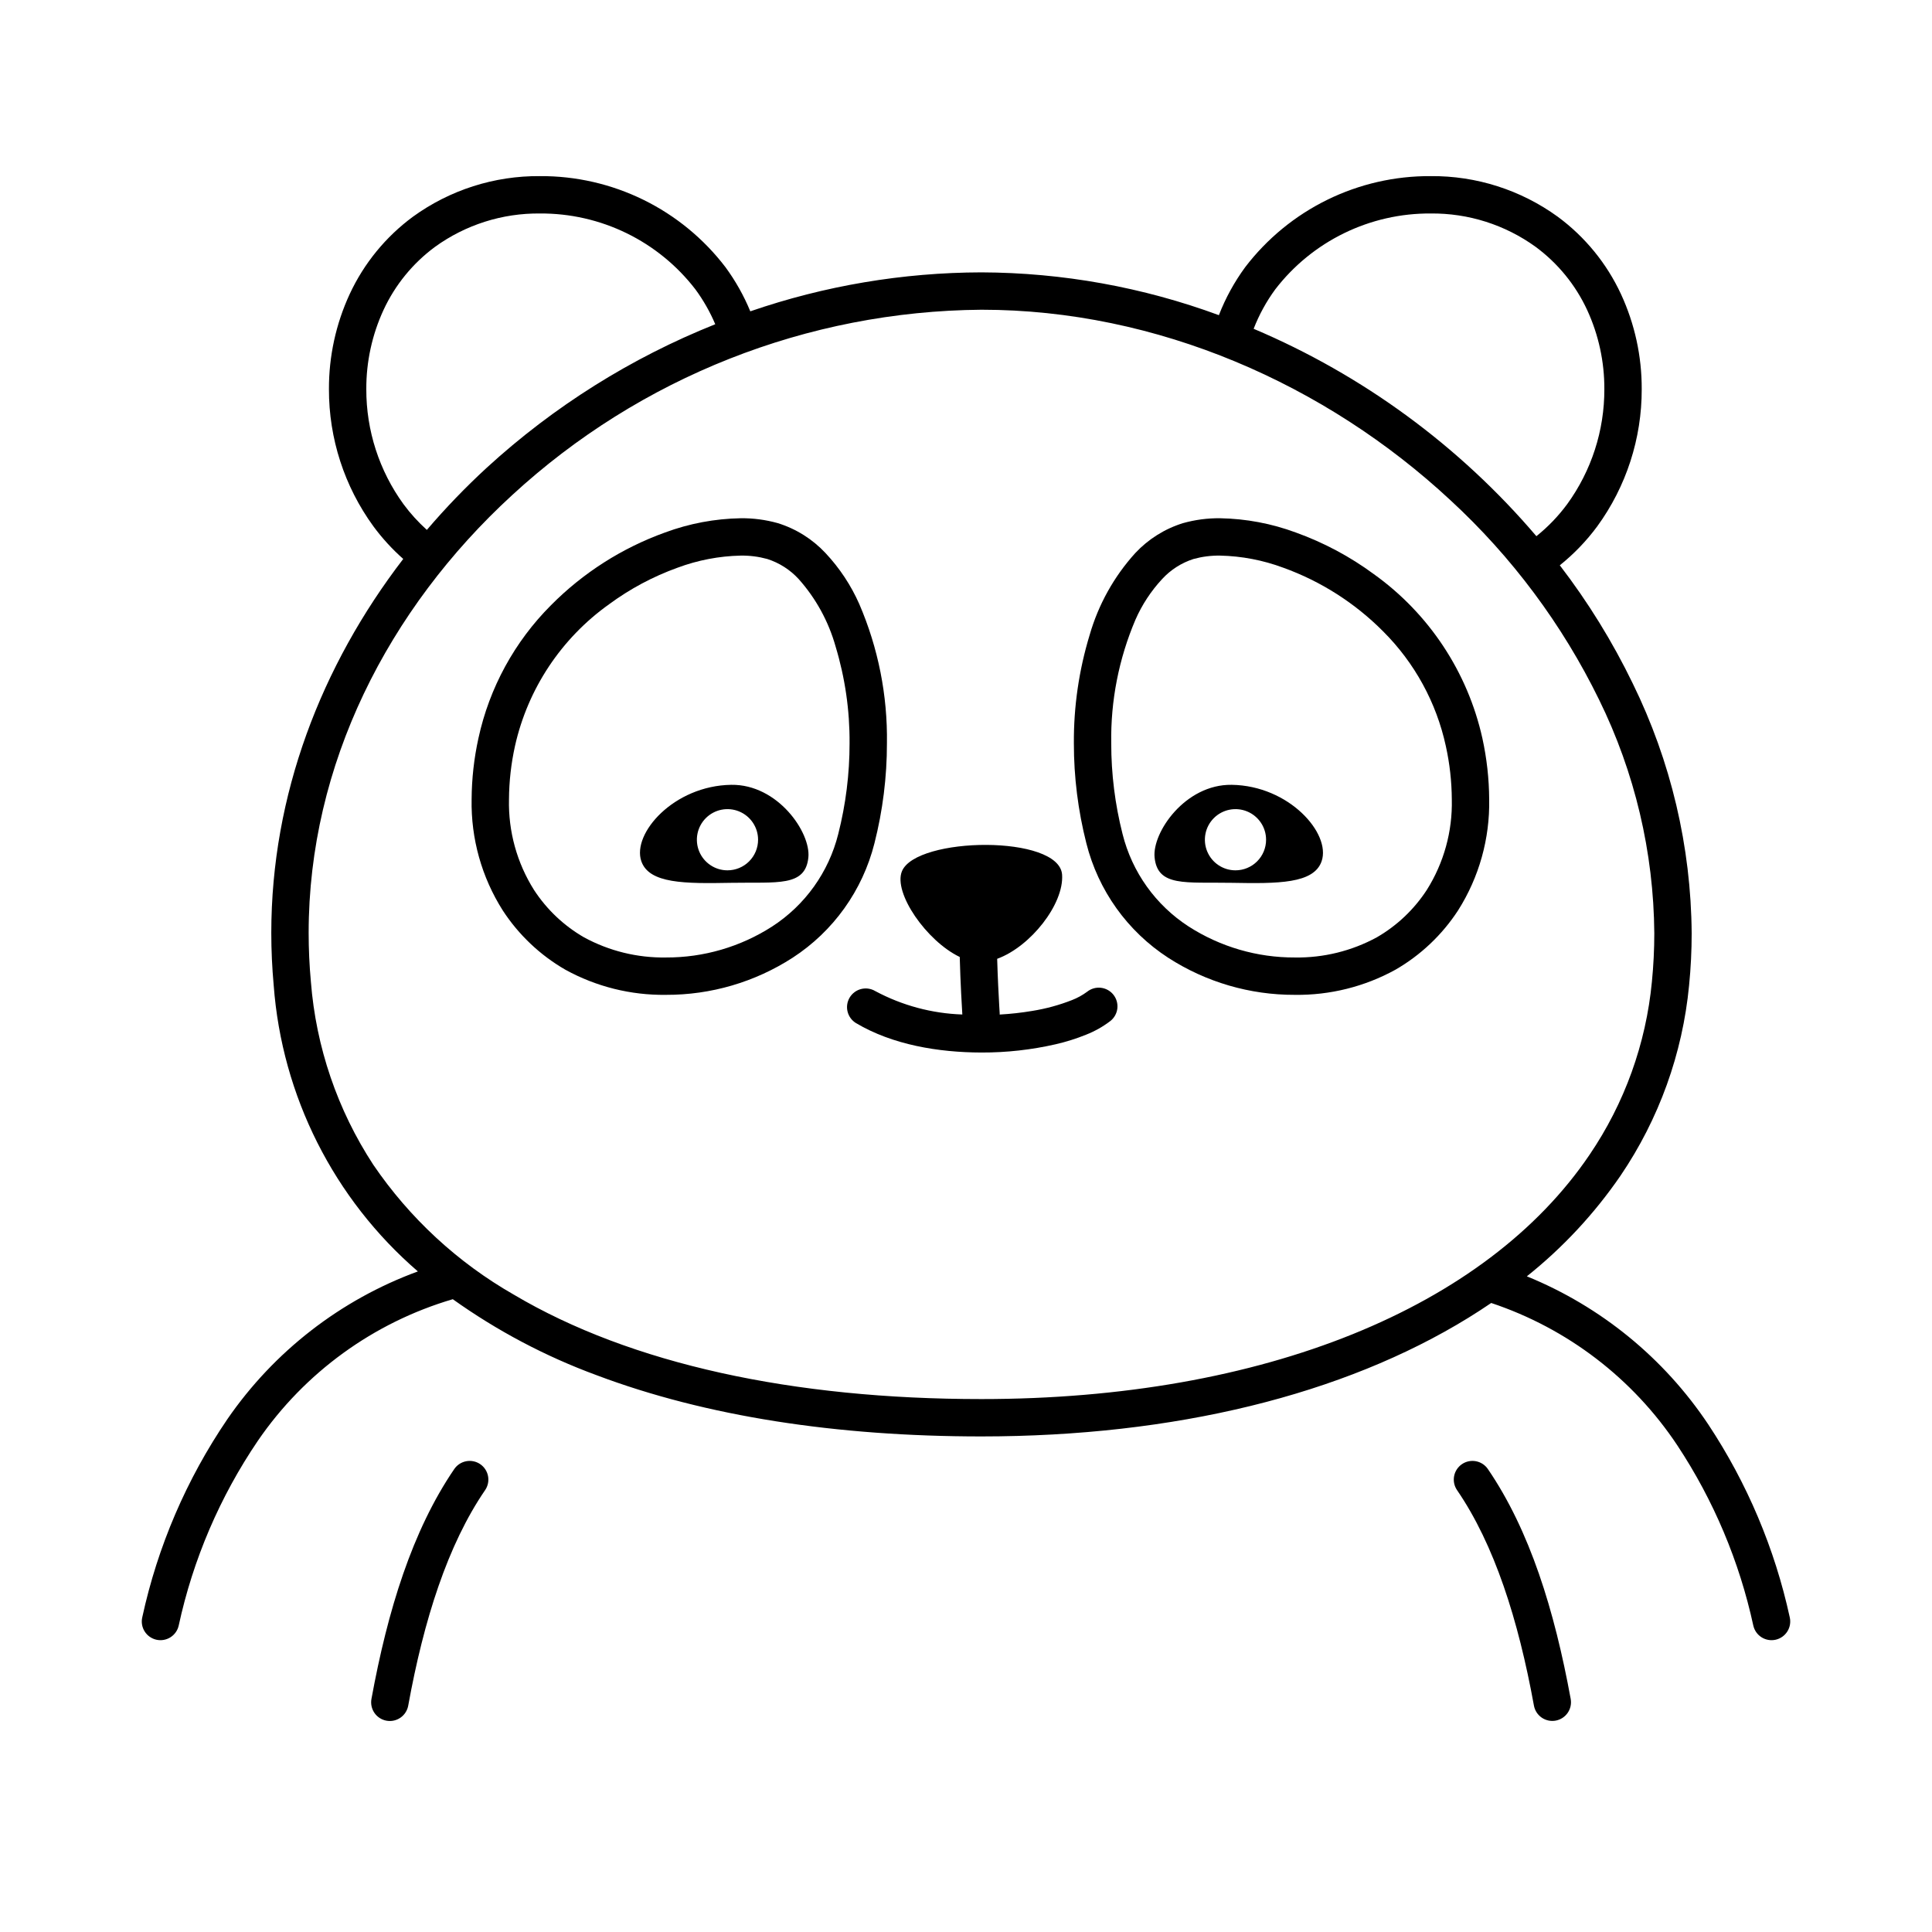 <svg width="200" height="200" viewBox="0 0 200 200" xmlns="http://www.w3.org/2000/svg"><g id="type=user, mode=dark"><g id="Layer 19"><path id="Vector" d="M91.815 76.947C91.888 71.993 90.913 67.079 88.952 62.529C88.093 60.588 86.913 58.806 85.461 57.257C84.11 55.81 82.405 54.74 80.514 54.154C79.266 53.804 77.975 53.634 76.679 53.648C74.001 53.695 71.35 54.194 68.839 55.125C64.4 56.723 60.373 59.29 57.051 62.639C53.271 66.416 50.659 71.201 49.527 76.424C49.07 78.5 48.834 80.619 48.822 82.746C48.745 86.811 49.865 90.81 52.043 94.244C53.69 96.773 55.911 98.877 58.526 100.384C61.714 102.139 65.302 103.035 68.94 102.986C73.591 103.002 78.146 101.668 82.052 99.145C86.27 96.407 89.295 92.175 90.522 87.298C91.382 83.915 91.817 80.438 91.815 76.947ZM86.775 86.337C85.789 90.284 83.34 93.708 79.924 95.916C76.648 98.021 72.834 99.133 68.94 99.118C65.978 99.166 63.054 98.446 60.452 97.03C58.369 95.827 56.599 94.15 55.286 92.136C53.515 89.33 52.612 86.063 52.69 82.746C52.702 80.891 52.91 79.043 53.31 77.232C54.636 71.304 58.106 66.076 63.054 62.551C65.219 60.955 67.605 59.681 70.137 58.769C72.232 57.988 74.443 57.564 76.679 57.516C77.606 57.502 78.531 57.62 79.425 57.865C80.674 58.264 81.796 58.982 82.682 59.948C84.465 61.949 85.769 64.33 86.496 66.91C87.482 70.164 87.971 73.547 87.947 76.947C87.949 80.114 87.555 83.268 86.775 86.337Z"/><path id="Vector_2" d="M142.22 59.435C139.75 57.615 137.03 56.163 134.143 55.125C131.631 54.194 128.981 53.695 126.302 53.648C125.006 53.634 123.715 53.804 122.467 54.154C120.576 54.74 118.871 55.81 117.52 57.257C115.316 59.688 113.7 62.593 112.796 65.747C111.692 69.377 111.142 73.153 111.167 76.947C111.165 80.438 111.599 83.915 112.46 87.298C113.686 92.174 116.712 96.407 120.929 99.145C124.836 101.668 129.391 103.002 134.041 102.986C137.679 103.035 141.268 102.139 144.456 100.384L144.456 100.384C147.07 98.877 149.292 96.773 150.939 94.244C153.117 90.81 154.237 86.811 154.159 82.746C154.148 80.619 153.911 78.5 153.455 76.424C151.93 69.57 147.93 63.521 142.22 59.435ZM147.696 92.136C146.382 94.15 144.612 95.827 142.53 97.03C139.928 98.446 137.003 99.166 134.041 99.118C130.147 99.133 126.333 98.021 123.057 95.916C119.641 93.708 117.192 90.284 116.207 86.337C115.427 83.268 115.033 80.114 115.035 76.947C114.964 72.551 115.819 68.189 117.544 64.145C118.221 62.602 119.153 61.183 120.299 59.948C121.185 58.982 122.308 58.264 123.556 57.865C124.451 57.62 125.375 57.502 126.303 57.516C128.538 57.564 130.75 57.988 132.845 58.769C136.735 60.172 140.264 62.423 143.178 65.357C146.44 68.608 148.695 72.731 149.672 77.232C150.072 79.043 150.279 80.891 150.291 82.746C150.37 86.063 149.467 89.33 147.696 92.136H147.696Z"/><path id="Vector_3" d="M75.698 81.244C69.754 81.331 65.415 86.278 66.386 89.141C67.186 91.496 70.925 91.476 75.698 91.389C80.471 91.302 83.379 91.832 83.683 88.751C83.936 86.18 80.519 81.174 75.698 81.244ZM75.308 90.096C74.681 90.096 74.069 89.911 73.548 89.562C73.027 89.214 72.621 88.72 72.381 88.141C72.142 87.562 72.079 86.925 72.201 86.311C72.323 85.696 72.625 85.132 73.068 84.689C73.511 84.246 74.076 83.944 74.69 83.822C75.304 83.7 75.941 83.762 76.52 84.002C77.099 84.242 77.594 84.648 77.942 85.169C78.29 85.689 78.476 86.302 78.476 86.928C78.476 87.344 78.394 87.756 78.235 88.141C78.075 88.525 77.842 88.874 77.548 89.168C77.254 89.463 76.904 89.696 76.52 89.855C76.136 90.014 75.724 90.096 75.308 90.096Z"/><path id="Vector_4" d="M127.506 81.244C122.686 81.174 119.269 86.18 119.522 88.751C119.826 91.832 122.733 91.302 127.506 91.389C132.279 91.476 136.019 91.496 136.818 89.141C137.79 86.278 133.451 81.331 127.506 81.244ZM127.897 90.096C127.27 90.097 126.658 89.911 126.137 89.563C125.616 89.215 125.21 88.72 124.97 88.141C124.73 87.562 124.668 86.925 124.79 86.311C124.912 85.697 125.214 85.132 125.657 84.689C126.1 84.246 126.664 83.944 127.279 83.822C127.893 83.7 128.53 83.762 129.109 84.002C129.688 84.242 130.182 84.648 130.53 85.169C130.879 85.689 131.064 86.302 131.064 86.928C131.064 87.769 130.731 88.574 130.137 89.168C129.543 89.762 128.737 90.096 127.897 90.096H127.897Z"/><path id="Vector_5" d="M112.539 102.665C112.056 103.023 111.526 103.314 110.965 103.531C109.638 104.051 108.259 104.427 106.851 104.651C105.737 104.838 104.613 104.963 103.484 105.026C103.484 104.987 103.491 104.95 103.489 104.911C103.489 104.911 103.47 104.627 103.442 104.141C103.382 103.106 103.281 101.162 103.227 99.256C106.675 98.001 110.151 93.597 109.948 90.551C109.67 86.387 94.854 86.606 93.371 90.186C92.445 92.418 95.914 97.421 99.352 99.066C99.419 101.708 99.582 104.407 99.62 105.02C96.469 104.915 93.385 104.085 90.606 102.596C90.166 102.334 89.639 102.258 89.143 102.383C88.646 102.509 88.22 102.827 87.957 103.267C87.694 103.707 87.617 104.233 87.742 104.73C87.867 105.227 88.184 105.654 88.623 105.917V105.917C92.4 108.155 97.126 108.946 101.591 108.957C104.182 108.965 106.765 108.678 109.291 108.1C110.368 107.852 111.423 107.519 112.447 107.104C113.344 106.75 114.187 106.273 114.952 105.688C115.353 105.368 115.61 104.902 115.668 104.392C115.725 103.882 115.577 103.371 115.257 102.97C114.937 102.569 114.471 102.312 113.961 102.254C113.451 102.197 112.94 102.345 112.539 102.665L112.539 102.665Z"/><path id="Vector_6" d="M185.276 167.429C183.726 160.307 180.866 153.535 176.841 147.458C172.255 140.584 165.713 135.243 158.059 132.125C161.788 129.152 165.055 125.642 167.754 121.709C171.738 115.841 174.18 109.064 174.854 102.004L172.93 101.812L174.854 102.003C175.033 100.201 175.122 98.404 175.121 96.612C175.057 87.644 172.972 78.804 169.021 70.752C166.926 66.428 164.396 62.329 161.47 58.519C162.931 57.348 164.233 55.993 165.346 54.488C168.351 50.362 169.963 45.388 169.95 40.284C169.963 36.886 169.229 33.527 167.802 30.443C166.327 27.268 164.077 24.515 161.26 22.437C157.436 19.664 152.824 18.19 148.101 18.232C144.391 18.21 140.726 19.05 137.395 20.684C134.064 22.319 131.158 24.705 128.905 27.653C127.782 29.184 126.866 30.856 126.178 32.626C118.305 29.724 109.985 28.224 101.594 28.195C93.452 28.214 85.369 29.577 77.671 32.228C77.001 30.605 76.137 29.068 75.097 27.653C72.844 24.705 69.938 22.319 66.608 20.684C63.277 19.05 59.612 18.21 55.901 18.232C51.178 18.19 46.566 19.664 42.743 22.437C39.925 24.515 37.676 27.268 36.2 30.443C34.773 33.527 34.04 36.886 34.052 40.284C34.039 45.388 35.652 50.363 38.657 54.488C39.564 55.718 40.599 56.849 41.743 57.861C33.251 68.919 28.086 82.288 28.084 96.571C28.084 98.364 28.167 100.17 28.332 101.988C29.185 113.452 34.554 124.108 43.258 131.617C35.256 134.551 28.364 139.899 23.532 146.92C19.307 153.127 16.317 160.091 14.726 167.429C14.612 167.93 14.702 168.454 14.976 168.888C15.25 169.322 15.685 169.629 16.185 169.743C16.685 169.856 17.21 169.766 17.644 169.492C18.078 169.218 18.385 168.783 18.498 168.283C19.979 161.437 22.763 154.94 26.697 149.144C31.535 142.084 38.661 136.909 46.873 134.493C51.462 137.768 56.468 140.414 61.759 142.36C73.088 146.63 86.641 148.698 101.594 148.699C121.568 148.695 139.043 144.402 152.009 136.414C152.813 135.918 153.6 135.408 154.369 134.884C162.261 137.514 169.047 142.708 173.647 149.639C177.396 155.314 180.06 161.636 181.503 168.283C181.616 168.783 181.923 169.218 182.357 169.492C182.791 169.766 183.316 169.856 183.816 169.743C184.316 169.629 184.751 169.322 185.025 168.888C185.299 168.454 185.389 167.93 185.276 167.429H185.276ZM132.02 29.947C133.914 27.488 136.351 25.5 139.141 24.139C141.931 22.778 144.997 22.08 148.101 22.1C151.999 22.058 155.807 23.268 158.966 25.552C161.264 27.247 163.098 29.493 164.299 32.084C165.485 34.654 166.094 37.453 166.082 40.284C166.094 44.562 164.746 48.733 162.231 52.194C161.317 53.431 160.247 54.544 159.047 55.506C151.094 46.17 141.071 38.819 129.777 34.037C130.342 32.581 131.096 31.206 132.02 29.947ZM41.771 52.194C39.257 48.733 37.908 44.562 37.92 40.284C37.908 37.453 38.517 34.654 39.704 32.084C40.904 29.493 42.739 27.247 45.036 25.552C48.195 23.268 52.004 22.058 55.901 22.1C59.005 22.08 62.072 22.778 64.861 24.139C67.651 25.5 70.088 27.488 71.982 29.947C72.808 31.069 73.5 32.283 74.043 33.565C65.332 37.044 57.323 42.072 50.403 48.405C48.204 50.428 46.129 52.582 44.188 54.855C43.295 54.052 42.485 53.16 41.771 52.194H41.771ZM140.021 138.117C129.257 142.469 116.159 144.832 101.594 144.831C82.13 144.837 65.308 141.21 53.178 134.015C47.378 130.698 42.408 126.104 38.647 120.581C34.936 114.909 32.713 108.394 32.184 101.636C32.028 99.936 31.951 98.248 31.952 96.571C31.95 79.166 40.16 63.052 53.017 51.255C66.267 39.051 83.581 32.21 101.594 32.063C119.805 32.057 137.27 39.797 150.146 51.779C156.514 57.647 161.733 64.65 165.535 72.429C169.235 79.958 171.189 88.224 171.253 96.612C171.253 98.277 171.17 99.946 171.005 101.621C170.395 108.042 168.175 114.206 164.55 119.541C159.204 127.44 150.791 133.764 140.021 138.117H140.021Z"/><path id="Vector_7" d="M49.713 151.57C49.503 151.426 49.267 151.326 49.019 151.274C48.77 151.221 48.514 151.219 48.264 151.266C48.015 151.313 47.777 151.408 47.564 151.547C47.352 151.686 47.168 151.865 47.025 152.075V152.075C42.678 158.449 40.133 166.695 38.452 175.876C38.407 176.126 38.411 176.382 38.464 176.631C38.518 176.879 38.62 177.114 38.764 177.323C39.056 177.745 39.503 178.034 40.008 178.126C40.513 178.218 41.033 178.106 41.455 177.814C41.877 177.522 42.166 177.075 42.258 176.57C43.876 167.667 46.351 159.902 50.218 154.258C50.362 154.048 50.462 153.812 50.514 153.564C50.567 153.315 50.569 153.059 50.522 152.809C50.475 152.56 50.38 152.322 50.241 152.109C50.102 151.896 49.923 151.713 49.713 151.57Z"/><path id="Vector_8" d="M154.026 152.076C153.736 151.652 153.291 151.361 152.786 151.266C152.282 151.171 151.761 151.281 151.338 151.57C150.914 151.86 150.623 152.306 150.528 152.81C150.434 153.314 150.543 153.835 150.833 154.258V154.258C154.699 159.9 157.173 167.663 158.792 176.562C158.837 176.812 158.932 177.05 159.069 177.264C159.207 177.477 159.386 177.661 159.594 177.806C159.803 177.95 160.039 178.052 160.287 178.106C160.535 178.159 160.792 178.163 161.042 178.118C161.291 178.072 161.53 177.978 161.743 177.84C161.957 177.702 162.141 177.524 162.285 177.315C162.43 177.106 162.532 176.871 162.585 176.622C162.639 176.374 162.643 176.118 162.597 175.868C160.916 166.69 158.371 158.447 154.026 152.076Z"/></g></g></svg>